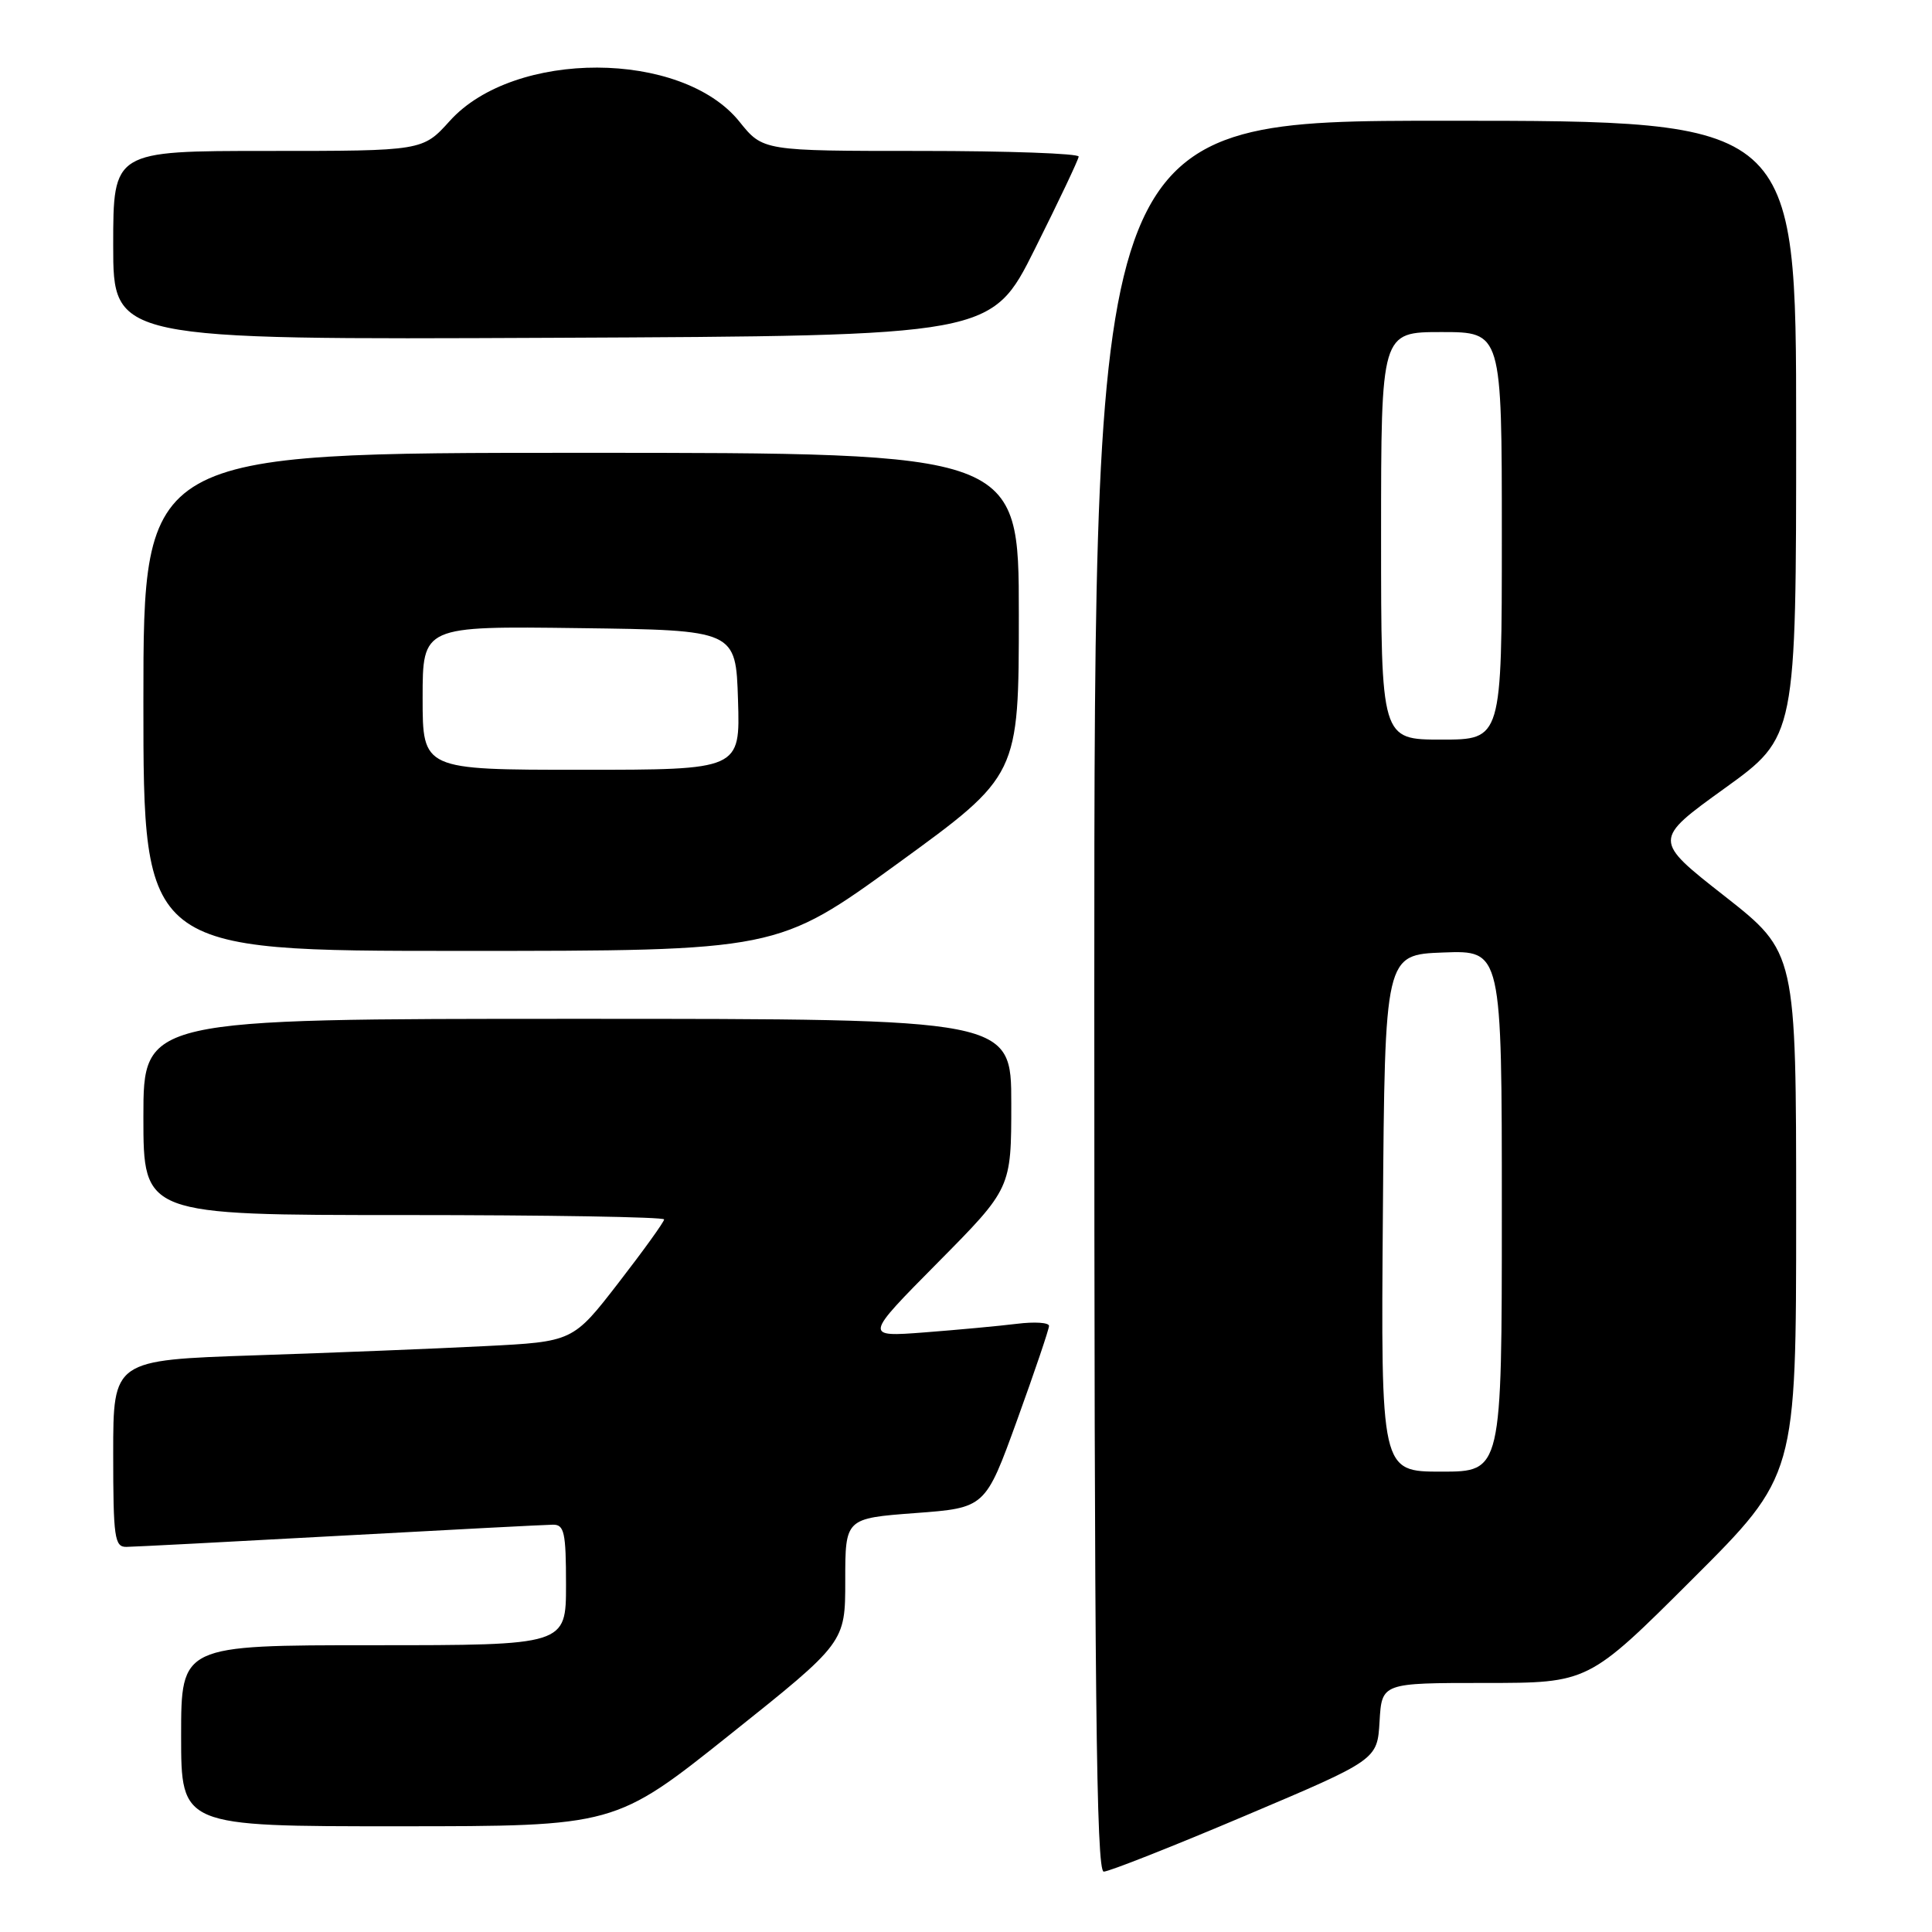 <?xml version="1.0" encoding="UTF-8" standalone="no"?>
<!DOCTYPE svg PUBLIC "-//W3C//DTD SVG 1.1//EN" "http://www.w3.org/Graphics/SVG/1.1/DTD/svg11.dtd" >
<svg xmlns="http://www.w3.org/2000/svg" xmlns:xlink="http://www.w3.org/1999/xlink" version="1.1" viewBox="0 0 256 256">
 <g >
 <path fill="currentColor"
d=" M 165.00 240.59 C 182.50 233.18 182.50 233.18 182.80 228.09 C 183.10 223.00 183.10 223.00 196.79 223.00 C 210.47 223.00 210.47 223.00 224.24 209.26 C 238.00 195.53 238.00 195.53 238.00 160.86 C 238.00 126.19 238.00 126.19 228.52 118.74 C 219.03 111.30 219.03 111.30 228.52 104.46 C 238.00 97.63 238.00 97.63 238.00 56.81 C 238.00 16.00 238.00 16.00 191.50 16.00 C 145.00 16.00 145.00 16.00 145.00 132.00 C 145.00 224.20 145.26 248.00 146.25 248.00 C 146.94 248.00 155.38 244.67 165.00 240.59 Z  M 96.75 229.82 C 112.00 217.65 112.00 217.65 112.00 209.42 C 112.00 201.19 112.00 201.19 121.28 200.49 C 130.56 199.80 130.56 199.80 134.78 188.15 C 137.10 181.74 139.00 176.13 139.00 175.69 C 139.00 175.24 137.09 175.12 134.75 175.41 C 132.41 175.70 126.90 176.21 122.50 176.55 C 114.50 177.16 114.50 177.16 124.25 167.31 C 134.00 157.46 134.00 157.46 134.00 146.23 C 134.00 135.00 134.00 135.00 76.50 135.00 C 19.00 135.00 19.00 135.00 19.00 148.00 C 19.00 161.00 19.00 161.00 53.50 161.00 C 72.47 161.00 88.00 161.26 88.00 161.58 C 88.00 161.90 85.28 165.68 81.96 169.97 C 75.92 177.78 75.92 177.78 64.21 178.37 C 57.77 178.70 44.06 179.25 33.75 179.59 C 15.00 180.22 15.00 180.22 15.00 192.61 C 15.00 203.75 15.18 205.00 16.75 204.97 C 17.71 204.96 30.42 204.30 45.00 203.50 C 59.58 202.70 72.29 202.04 73.25 202.03 C 74.77 202.00 75.00 203.04 75.00 210.00 C 75.00 218.00 75.00 218.00 49.50 218.00 C 24.00 218.00 24.00 218.00 24.00 230.00 C 24.00 242.00 24.00 242.00 52.75 241.99 C 81.50 241.99 81.50 241.99 96.75 229.82 Z  M 119.00 114.38 C 135.00 102.75 135.00 102.75 135.00 81.38 C 135.00 60.00 135.00 60.00 77.00 60.00 C 19.00 60.00 19.00 60.00 19.00 93.00 C 19.00 126.00 19.00 126.00 61.00 126.00 C 103.00 126.00 103.00 126.00 119.00 114.38 Z  M 137.12 33.00 C 140.28 26.68 142.90 21.16 142.93 20.75 C 142.97 20.34 133.57 20.00 122.05 20.00 C 101.09 20.00 101.09 20.00 97.97 16.11 C 90.34 6.62 68.15 6.56 59.61 16.01 C 56.01 20.00 56.01 20.00 35.50 20.00 C 15.00 20.00 15.00 20.00 15.00 32.51 C 15.00 45.02 15.00 45.02 73.19 44.76 C 131.38 44.50 131.38 44.50 137.12 33.00 Z  M 183.24 160.75 C 183.50 126.50 183.50 126.50 191.25 126.21 C 199.00 125.92 199.00 125.92 199.00 160.46 C 199.00 195.00 199.00 195.00 190.99 195.00 C 182.97 195.00 182.97 195.00 183.24 160.75 Z  M 183.00 71.00 C 183.00 44.00 183.00 44.00 191.00 44.00 C 199.00 44.00 199.00 44.00 199.00 71.00 C 199.00 98.00 199.00 98.00 191.00 98.00 C 183.00 98.00 183.00 98.00 183.00 71.00 Z  M 56.00 92.48 C 56.00 82.96 56.00 82.96 76.75 83.23 C 97.50 83.50 97.50 83.50 97.79 92.75 C 98.08 102.00 98.08 102.00 77.04 102.00 C 56.00 102.00 56.00 102.00 56.00 92.48 Z "/>
</g>
</svg>